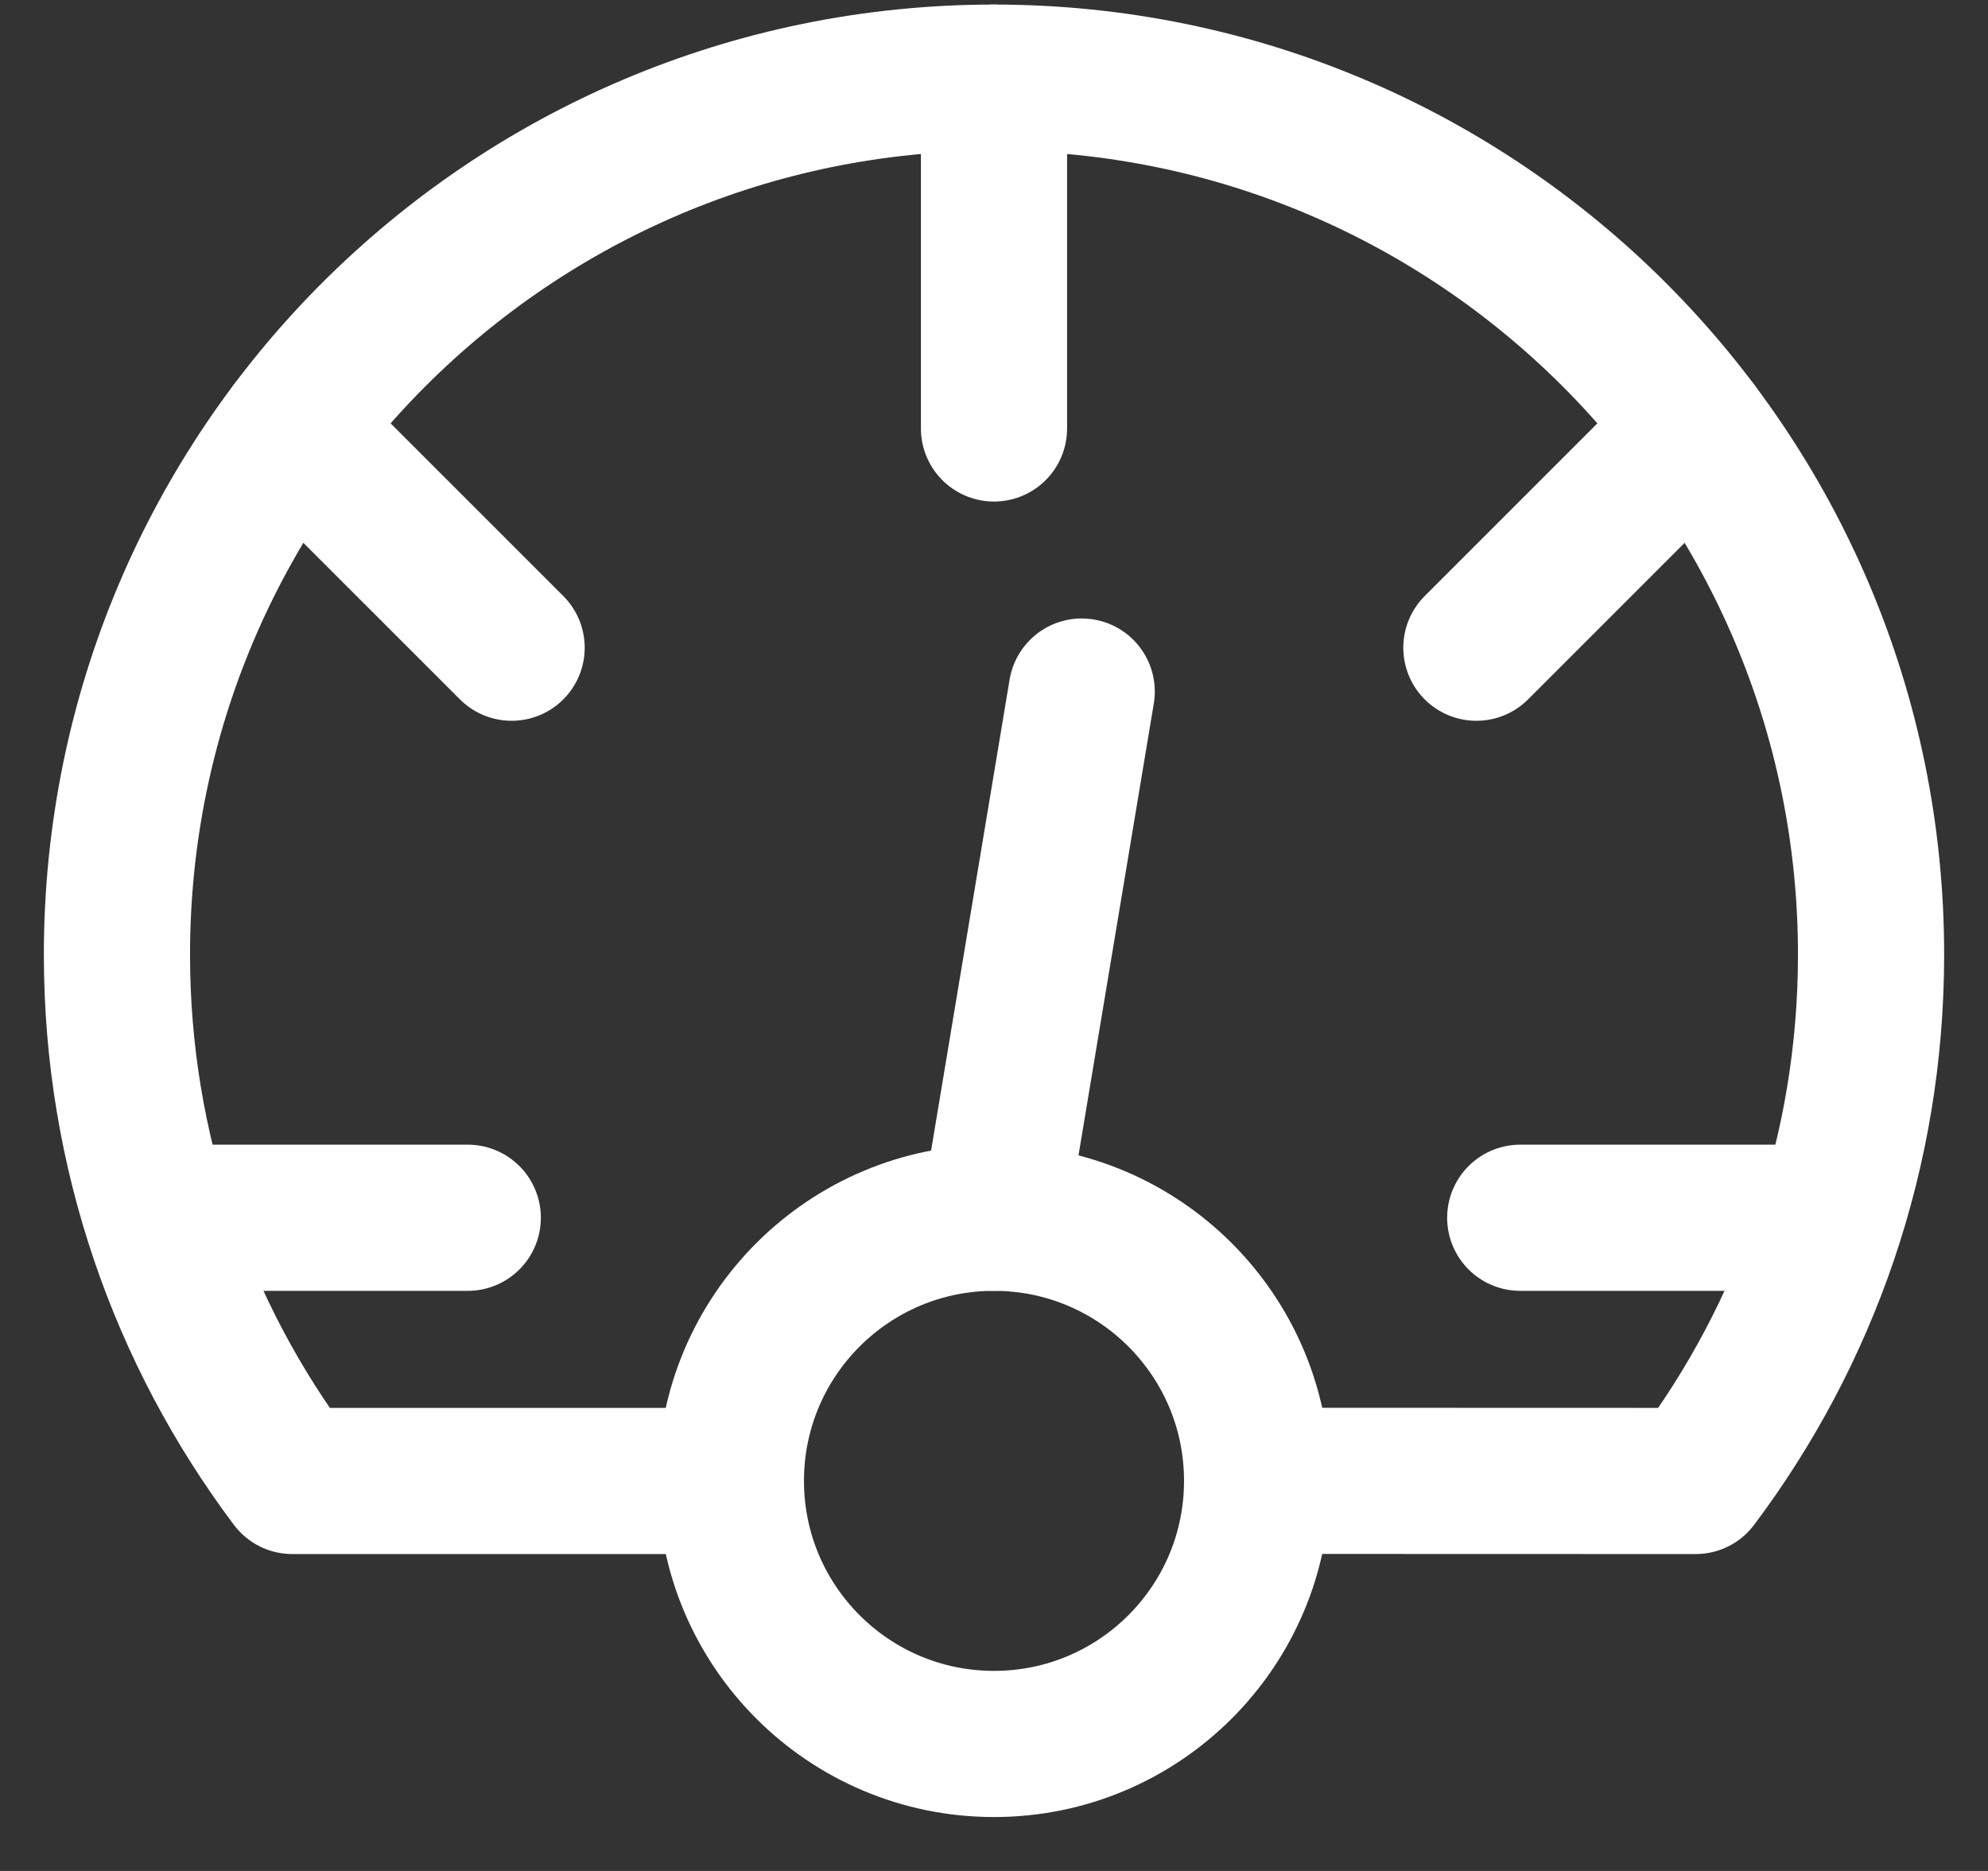 <svg width="34" height="32" viewBox="0 0 34 32" fill="none" xmlns="http://www.w3.org/2000/svg">
<rect x="0" y="0" width="34" height="32" fill="#333333" stroke="none"/>
<path d="M17 1.328V7.328" stroke="white" stroke-width="2.5" stroke-linecap="round" stroke-linejoin="round"/>
<path d="M5 7.328L8.75 11.078" stroke="white" stroke-width="2.5" stroke-linecap="round" stroke-linejoin="round"/>
<path d="M25.25 11.078L29 7.328" stroke="white" stroke-width="2.5" stroke-linecap="round" stroke-linejoin="round"/>
<path d="M3.5 20.828H8" stroke="white" stroke-width="2.5" stroke-linecap="round" stroke-linejoin="round"/>
<path d="M17 20.828L18.5 11.828" stroke="white" stroke-width="2.5" stroke-linecap="round" stroke-linejoin="round"/>
<path d="M26 20.828H30.5" stroke="white" stroke-width="2.5" stroke-linecap="round" stroke-linejoin="round"/>
<path d="M11.75 25.33H5C3.116 22.822 2 19.706 2 16.328C2 8.044 8.716 1.328 17 1.328C25.284 1.328 32 8.044 32 16.328C32 19.706 30.884 22.822 29 25.33L22.25 25.328" stroke="white" stroke-width="2.5" stroke-linecap="round" stroke-linejoin="round"/>
<path d="M17 29.828C19.485 29.828 21.5 27.814 21.5 25.328C21.5 22.843 19.485 20.828 17 20.828C14.515 20.828 12.5 22.843 12.5 25.328C12.5 27.814 14.515 29.828 17 29.828Z" stroke="white" stroke-width="2.5" stroke-linecap="round" stroke-linejoin="round"/>
</svg>
